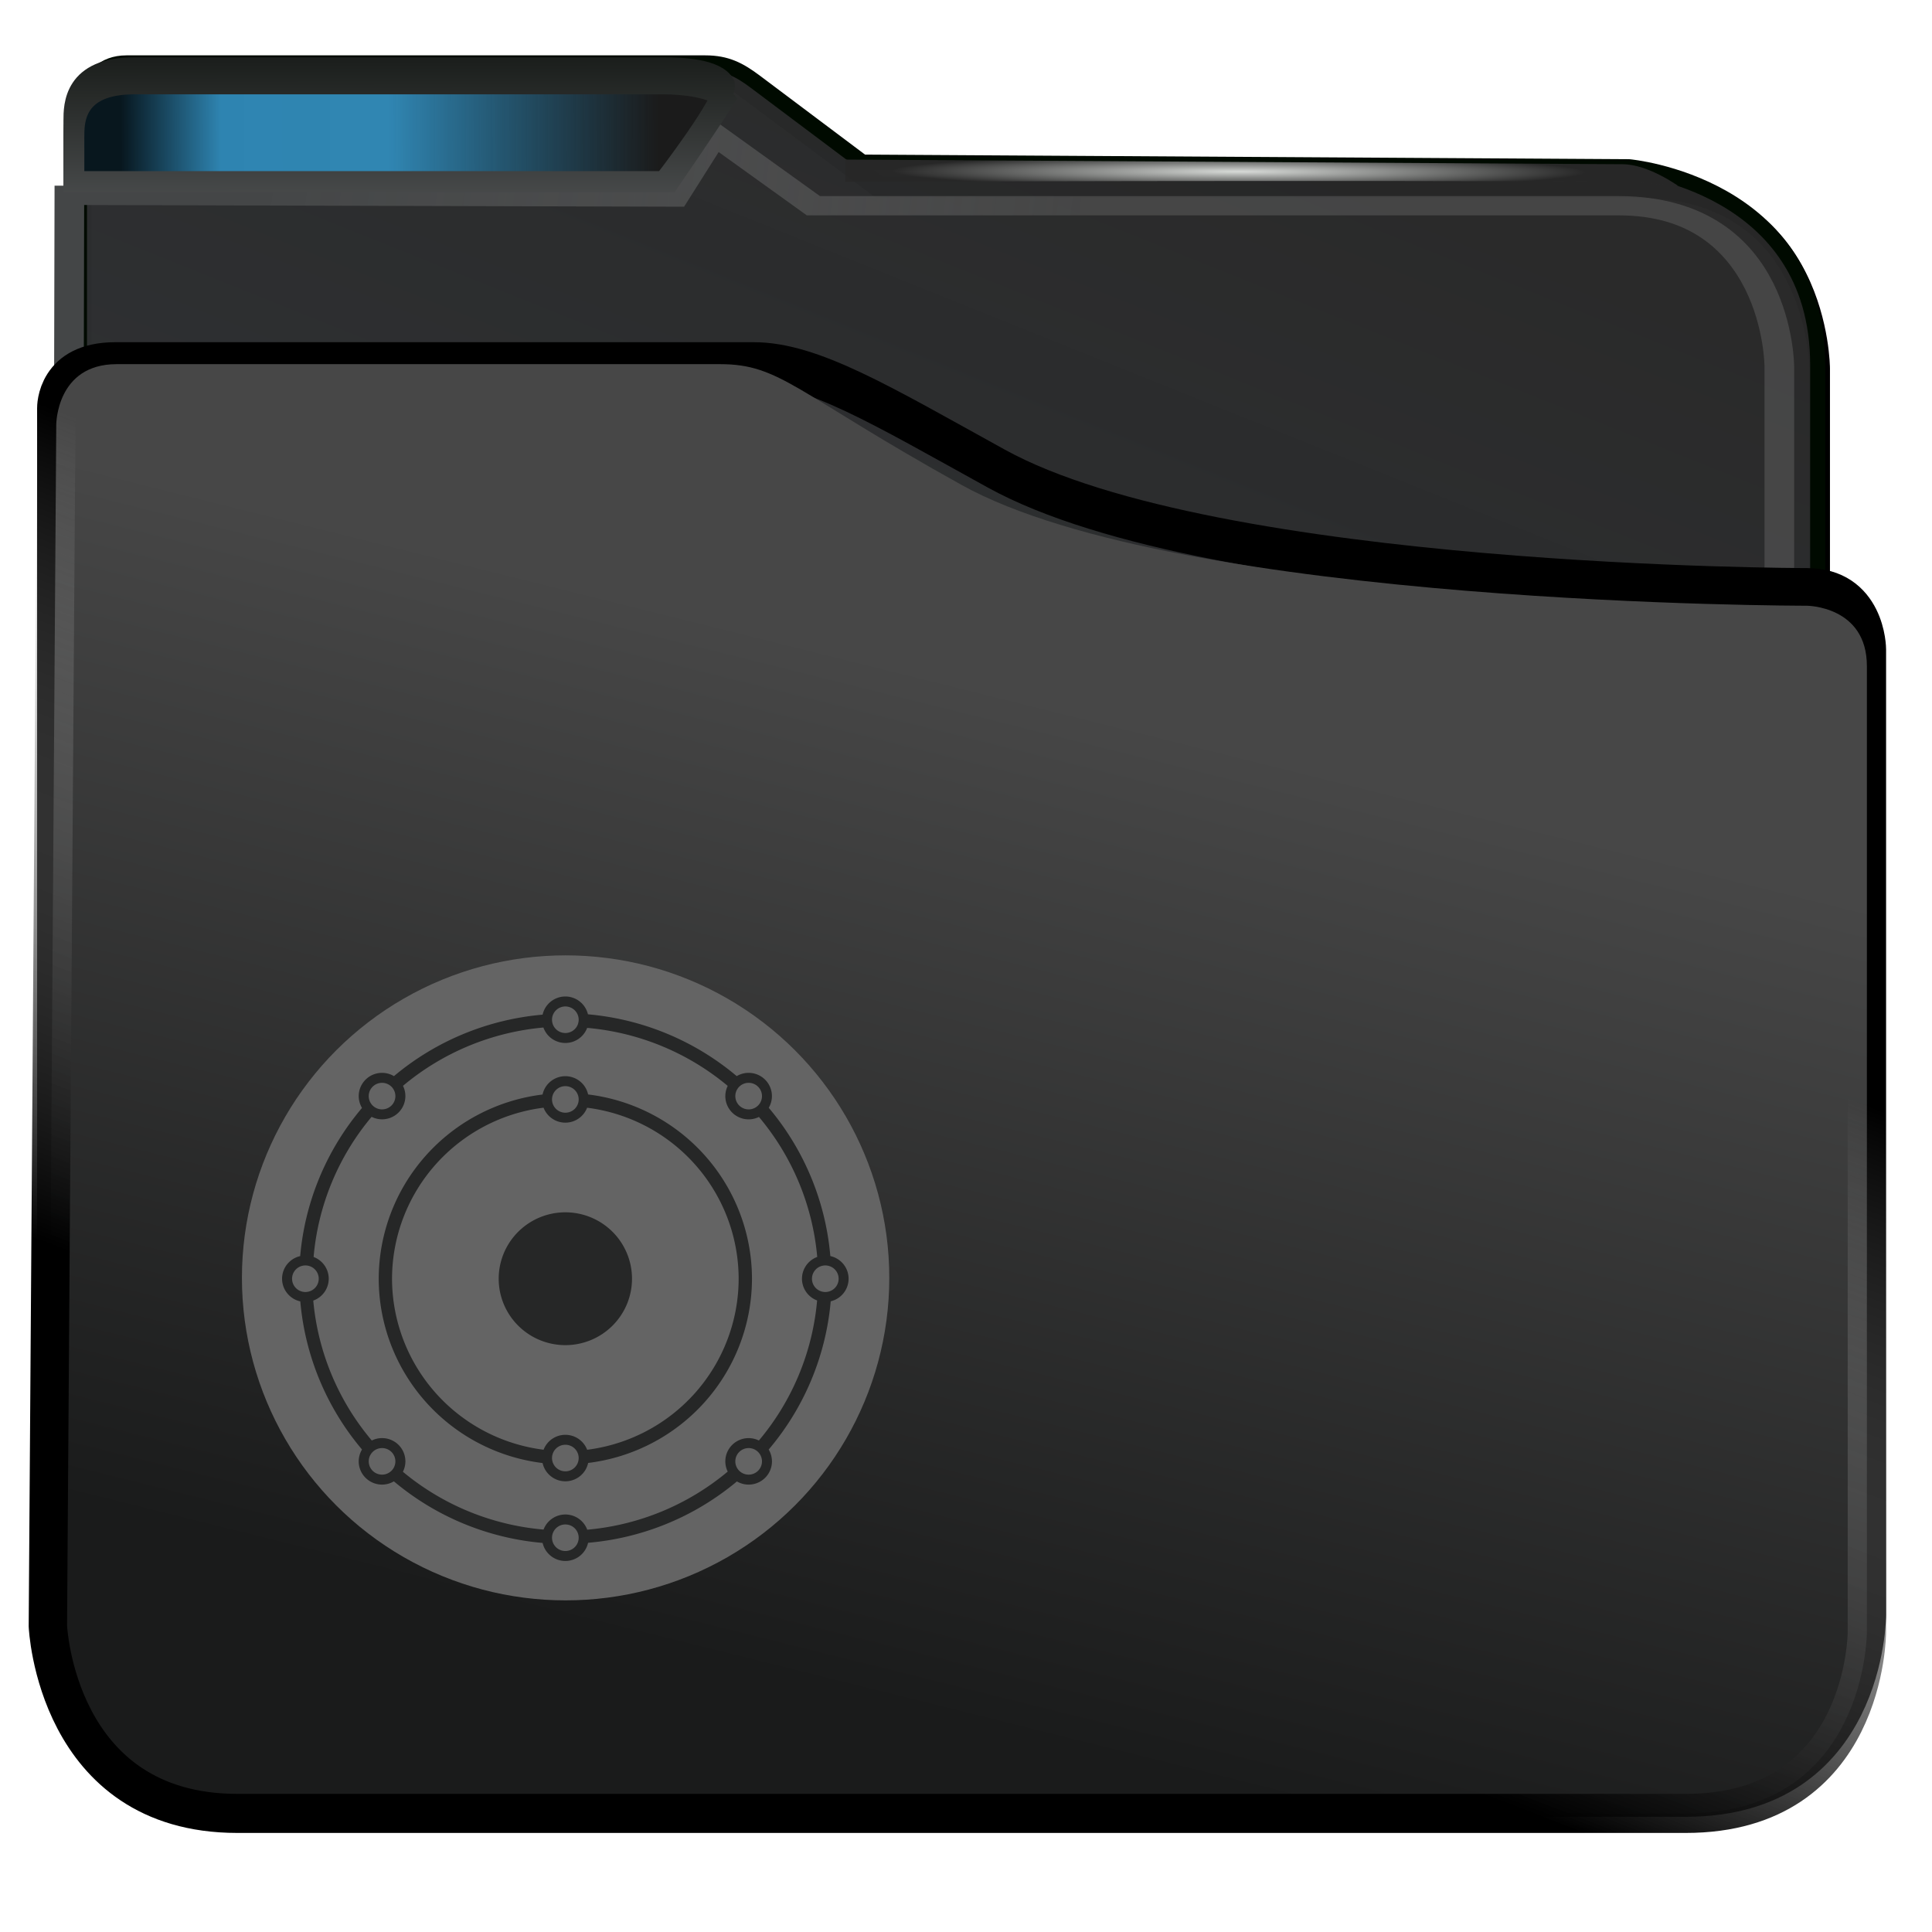 <svg width="32" height="32" version="1.1" viewBox="0 0 32 32" xmlns="http://www.w3.org/2000/svg">
<defs>
<style id="current-color-scheme" type="text/css">.ColorScheme-Highlight {
        color:#3daee9;
      }</style>
<linearGradient id="linearGradient6218" x1="408.33" x2="437.79" y1="555.74" y2="492.4" gradientTransform="matrix(1.001 0 0 .851 -.236 72.315)" gradientUnits="userSpaceOnUse">
<stop style="stop-color:#353a3f;stop-opacity:.996" offset="0"/>
<stop style="stop-color:#272727;stop-opacity:.989" offset="1"/>
</linearGradient>
<linearGradient id="linearGradient850" x1="392.59" x2="420.29" y1="501.23" y2="503.48" gradientUnits="userSpaceOnUse">
<stop style="stop-color:#444647" offset="0"/>
<stop style="stop-color:#696969;stop-opacity:.427" offset="1"/>
</linearGradient>
<radialGradient id="radialGradient6178-3" cx="397.99" cy="485.79" r="11.249" gradientTransform="matrix(-0 .048 -1.024 -.002 538.49 -12.448)" gradientUnits="userSpaceOnUse">
<stop style="stop-color:#d8dbd8" offset="0"/>
<stop style="stop-color:#272727;stop-opacity:.989" offset="1"/>
</radialGradient>
<linearGradient id="linearGradient2676" x1="406.46" x2="414.47" y1="539.62" y2="506.87" gradientUnits="userSpaceOnUse">
<stop style="stop-color:#1a1b1b" offset="0"/>
<stop style="stop-color:#474747" offset="1"/>
</linearGradient>
<linearGradient id="linearGradient2684" x1="395.58" x2="404.77" y1="530.01" y2="505.63" gradientUnits="userSpaceOnUse">
<stop offset="0"/>
<stop style="stop-color:#c3c3c3;stop-opacity:0" offset="1"/>
</linearGradient>
<linearGradient id="linearGradient25029" x1="12.021" x2="12.012" y1="7.281" y2="-.726" gradientUnits="userSpaceOnUse">
<stop style="stop-color:#4f5152" offset="0"/>
<stop style="stop-color:#010501" offset="1"/>
</linearGradient>
<linearGradient id="linearGradient25155" x1="21.812" x2="4.004" y1="3.934" y2="4" gradientUnits="userSpaceOnUse">
<stop style="stop-color:#1b1b1b" offset="0"/>
<stop style="stop-color:#090909;stop-opacity:.245" offset=".5"/>
<stop style="stop-color:#010101;stop-opacity:.239" offset=".813"/>
<stop style="stop-opacity:.87" offset="1"/>
</linearGradient>
</defs>
<path transform="matrix(.489 0 0 .498 -187.85 -240.96)" d="m386.9 524.24v-36.16s0.048-1.719 1.589-1.719c0 0 20.043-0.029 20.354 0l5.094 3.725 25.709 3e-3c6.139 0 6.139 6.027 6.139 6.027v28.124" style="fill:none;stroke-width:.7;stroke:#000"/>
<path transform="matrix(.49 0 0 .498 -187.87 -240.89)" d="m387.68 485.81c-1.586 0-1.586 2.008-1.586 2.008v40.168h58.756s1e-5 -19.324 0-32.134c0-6.025-6.373-6.588-6.373-6.588l-25.913-0.154-3.631-2.682c-0.532-0.391-0.966-0.618-1.681-0.618z" style="fill:url(#linearGradient6218);stroke-linecap:round;stroke-linejoin:bevel;stroke-width:.508;stroke:#000a00"/>
<path transform="matrix(.491 0 0 .319 -188.93 -153.06)" d="m387.05 540.32 0.076-50.366 20.402 0.09 1.34-3.261 3.357 3.711h27.167c5.417 0 5.417 8.356 5.417 8.356v28.254" style="fill:none;stroke-width:1px;stroke:url(#linearGradient850)"/>
<path transform="matrix(.5 0 0 .5 -.002 5.801e-7)" d="m28.004 5.286v0.734s17.353-0.057 26-9e-7l1.596 0.142s-0.991-0.717-1.839-0.722z" style="fill:url(#radialGradient6178-3);stroke-width:.666"/>
<path transform="matrix(.49 0 0 .54 -188.09 -264.07)" d="m385.76 501.54v37.005s0 5.551 6.12 5.551c0 0 40.125 1e-3 48.963 0 6.12-6.5e-4 6.12-5.551 6.12-5.551 4.6e-4 -8.012 0-29.604 0-29.604s0-1.85-2.04-1.85c0 0-20 0-27.389-3.7-3.894-1.95-6.22-3.228-8.203-3.228h-21.573c-2.04 0-1.998 1.378-1.998 1.378z" style="fill:none;stroke-linejoin:round;stroke-width:1.297;stroke:#000"/>
<path transform="matrix(.49 0 0 .499 -187.96 -241.91)" d="m385.21 538.76s0.268 6.221 6.404 6.221c9.658 1e-3 40.126 0 48.963 0 6.12 0 6.12-6.013 6.12-6.013v-32.069c0-2.004-2.04-2.004-2.04-2.004s-21.191 0.012-28.562-4.009c-5.62-3.066-6.12-4.009-8.16-4.009h-20.401c-2.04 0-2.04 2.004-2.04 2.004z" style="fill:url(#linearGradient2676);stroke-linejoin:round;stroke-width:1.297;stroke:url(#linearGradient2684)"/>
<g transform="matrix(.276 0 0 .275 2.74 -261.63)" style="fill:#282929">
<ellipse transform="matrix(1.813 0 0 1.821 132.15 944.98)" cx="-59.644" cy="45.781" rx="10.714" ry="10.667" style="color-rendering:auto;color:#000000;fill-rule:evenodd;fill:#646464;image-rendering:auto;isolation:auto;mix-blend-mode:normal;shape-rendering:auto;solid-color:#000000"/>
<path d="m24 1011.4a1.4 1.4 0 0 0-1.365 1.094 16 16 0 0 0-8.921 3.703 1.4 1.4 0 0 0-0.714-0.198 1.4 1.4 0 0 0-1.4 1.4 1.4 1.4 0 0 0 0.197 0.713 16 16 0 0 0-3.71 8.924 1.4 1.4 0 0 0-1.087 1.363 1.4 1.4 0 0 0 1.094 1.365 16 16 0 0 0 3.703 8.921 1.4 1.4 0 0 0-0.198 0.714 1.4 1.4 0 0 0 1.4 1.4 1.4 1.4 0 0 0 0.711-0.196 16 16 0 0 0 8.926 3.709 1.4 1.4 0 0 0 1.363 1.087 1.4 1.4 0 0 0 1.365-1.096 16 16 0 0 0 8.932-3.695 1.4 1.4 0 0 0 0.703 0.191 1.4 1.4 0 0 0 1.4-1.4 1.4 1.4 0 0 0-0.197-0.712 16 16 0 0 0 3.723-8.928 1.4 1.4 0 0 0 1.073-1.36 1.4 1.4 0 0 0-1.096-1.365 16 16 0 0 0-3.696-8.931 1.4 1.4 0 0 0 0.191-0.704 1.4 1.4 0 0 0-1.4-1.4 1.4 1.4 0 0 0-0.713 0.197 16 16 0 0 0-8.928-3.723 1.4 1.4 0 0 0-1.36-1.074zm0 0.6a0.8 0.8 0 0 1 0.8 0.8 0.8 0.8 0 0 1-0.8 0.8 0.8 0.8 0 0 1-0.8-0.8 0.8 0.8 0 0 1 0.8-0.8zm-1.317 1.271a1.4 1.4 0 0 0 1.317 0.929 1.4 1.4 0 0 0 1.309-0.909 15.2 15.2 0 0 1 8.435 3.494 1.4 1.4 0 0 0-0.144 0.615 1.4 1.4 0 0 0 1.4 1.4 1.4 1.4 0 0 0 0.618-0.145 15.2 15.2 0 0 1 3.498 8.432 1.4 1.4 0 0 0-0.916 1.312 1.4 1.4 0 0 0 0.909 1.309 15.2 15.2 0 0 1-3.494 8.435 1.4 1.4 0 0 0-0.615-0.144 1.4 1.4 0 0 0-1.4 1.4 1.4 1.4 0 0 0 0.144 0.616 15.2 15.2 0 0 1-8.431 3.5 1.4 1.4 0 0 0-1.312-0.916 1.4 1.4 0 0 0-1.309 0.908 15.2 15.2 0 0 1-8.441-3.481 1.4 1.4 0 0 0 0.15-0.628 1.4 1.4 0 0 0-1.4-1.4 1.4 1.4 0 0 0-0.617 0.144 15.2 15.2 0 0 1-3.512-8.427 1.4 1.4 0 0 0 0.928-1.317 1.4 1.4 0 0 0-0.908-1.309 15.2 15.2 0 0 1 3.481-8.441 1.4 1.4 0 0 0 0.627 0.15 1.4 1.4 0 0 0 1.4-1.4 1.4 1.4 0 0 0-0.144-0.617 15.2 15.2 0 0 1 8.428-3.512zm1.317 2.929a1.4 1.4 0 0 0-1.368 1.105 11.2 11.2 0 0 0-9.832 11.095 11.2 11.2 0 0 0 9.834 11.1 1.4 1.4 0 0 0 1.366 1.1 1.4 1.4 0 0 0 1.368-1.105 11.2 11.2 0 0 0 9.832-11.095 11.2 11.2 0 0 0-9.834-11.1 1.4 1.4 0 0 0-1.366-1.1zm-11 0.4a0.8 0.8 0 0 1 0.8 0.8 0.8 0.8 0 0 1-0.8 0.8 0.8 0.8 0 0 1-0.8-0.8 0.8 0.8 0 0 1 0.8-0.8zm22 0a0.8 0.8 0 0 1 0.8 0.8 0.8 0.8 0 0 1-0.8 0.8 0.8 0.8 0 0 1-0.8-0.8 0.8 0.8 0 0 1 0.8-0.8zm-11 0.2a0.8 0.8 0 0 1 0.8 0.8 0.8 0.8 0 0 1-0.8 0.8 0.8 0.8 0 0 1-0.8-0.8 0.8 0.8 0 0 1 0.8-0.8zm-1.308 1.298a1.4 1.4 0 0 0 1.308 0.901 1.4 1.4 0 0 0 1.306-0.899 10.4 10.4 0 0 1 9.094 10.299 10.4 10.4 0 0 1-9.092 10.302 1.4 1.4 0 0 0-1.308-0.901 1.4 1.4 0 0 0-1.306 0.899 10.4 10.4 0 0 1-9.095-10.299 10.4 10.4 0 0 1 9.092-10.302zm1.308 6.301a4 4 0 0 0-4 4 4 4 0 0 0 4 4 4 4 0 0 0 4-4 4 4 0 0 0-4-4zm-15.6 3.2a0.8 0.8 0 0 1 0.8 0.8 0.8 0.8 0 0 1-0.8 0.8 0.8 0.8 0 0 1-0.8-0.8 0.8 0.8 0 0 1 0.8-0.8zm31.2 0a0.8 0.8 0 0 1 0.8 0.8 0.8 0.8 0 0 1-0.8 0.8 0.8 0.8 0 0 1-0.8-0.8 0.8 0.8 0 0 1 0.8-0.8zm-15.6 10.8a0.8 0.8 0 0 1 0.8 0.8 0.8 0.8 0 0 1-0.8 0.8 0.8 0.8 0 0 1-0.8-0.8 0.8 0.8 0 0 1 0.8-0.8zm-11 0.2a0.8 0.8 0 0 1 0.8 0.8 0.8 0.8 0 0 1-0.8 0.8 0.8 0.8 0 0 1-0.8-0.8 0.8 0.8 0 0 1 0.8-0.8zm22 0a0.8 0.8 0 0 1 0.8 0.8 0.8 0.8 0 0 1-0.8 0.8 0.8 0.8 0 0 1-0.8-0.8 0.8 0.8 0 0 1 0.8-0.8zm-11 4.6a0.8 0.8 0 0 1 0.8 0.8 0.8 0.8 0 0 1-0.8 0.8 0.8 0.8 0 0 1-0.8-0.8 0.8 0.8 0 0 1 0.8-0.8z" style="color-rendering:auto;color:#000000;fill-rule:evenodd;fill:#262727;image-rendering:auto;isolation:auto;mix-blend-mode:normal;shape-rendering:auto;solid-color:#000000"/>
</g>
<path class="ColorScheme-Highlight" transform="matrix(.5 0 0 .5 -.002 5.801e-7)" d="m2.451 4 2.2e-6 2h19.553v-3.712l-17.553-2.4e-6c-2 2.4e-6 -2 1.712-2 1.712z" style="fill:currentColor;mix-blend-mode:normal"/>
<path transform="matrix(.5 0 0 .5 -.002 5.801e-7)" d="m4.451 2.243c-2 0-2 1.247-2 1.756v2.021h19.553s2.089-2.701 2-3.226c-0.277-0.509-1.438-0.551-2-0.551z" style="color:#3daee9;fill:url(#linearGradient25155);stroke-width:.69;stroke:url(#linearGradient25029)"/>
<path transform="matrix(.5 0 0 .5 -.002 5.801e-7)" d="m4.451 2.78c-2 0-2 1.247-2 1.756v1.484h19.719s1.187-1.721 1.834-2.735c-0.331-0.41-1.438-0.505-2-0.505z" style="color:#3daee9;fill:none;stroke-width:.69;stroke:url(#linearGradient25029)"/>
</svg>
